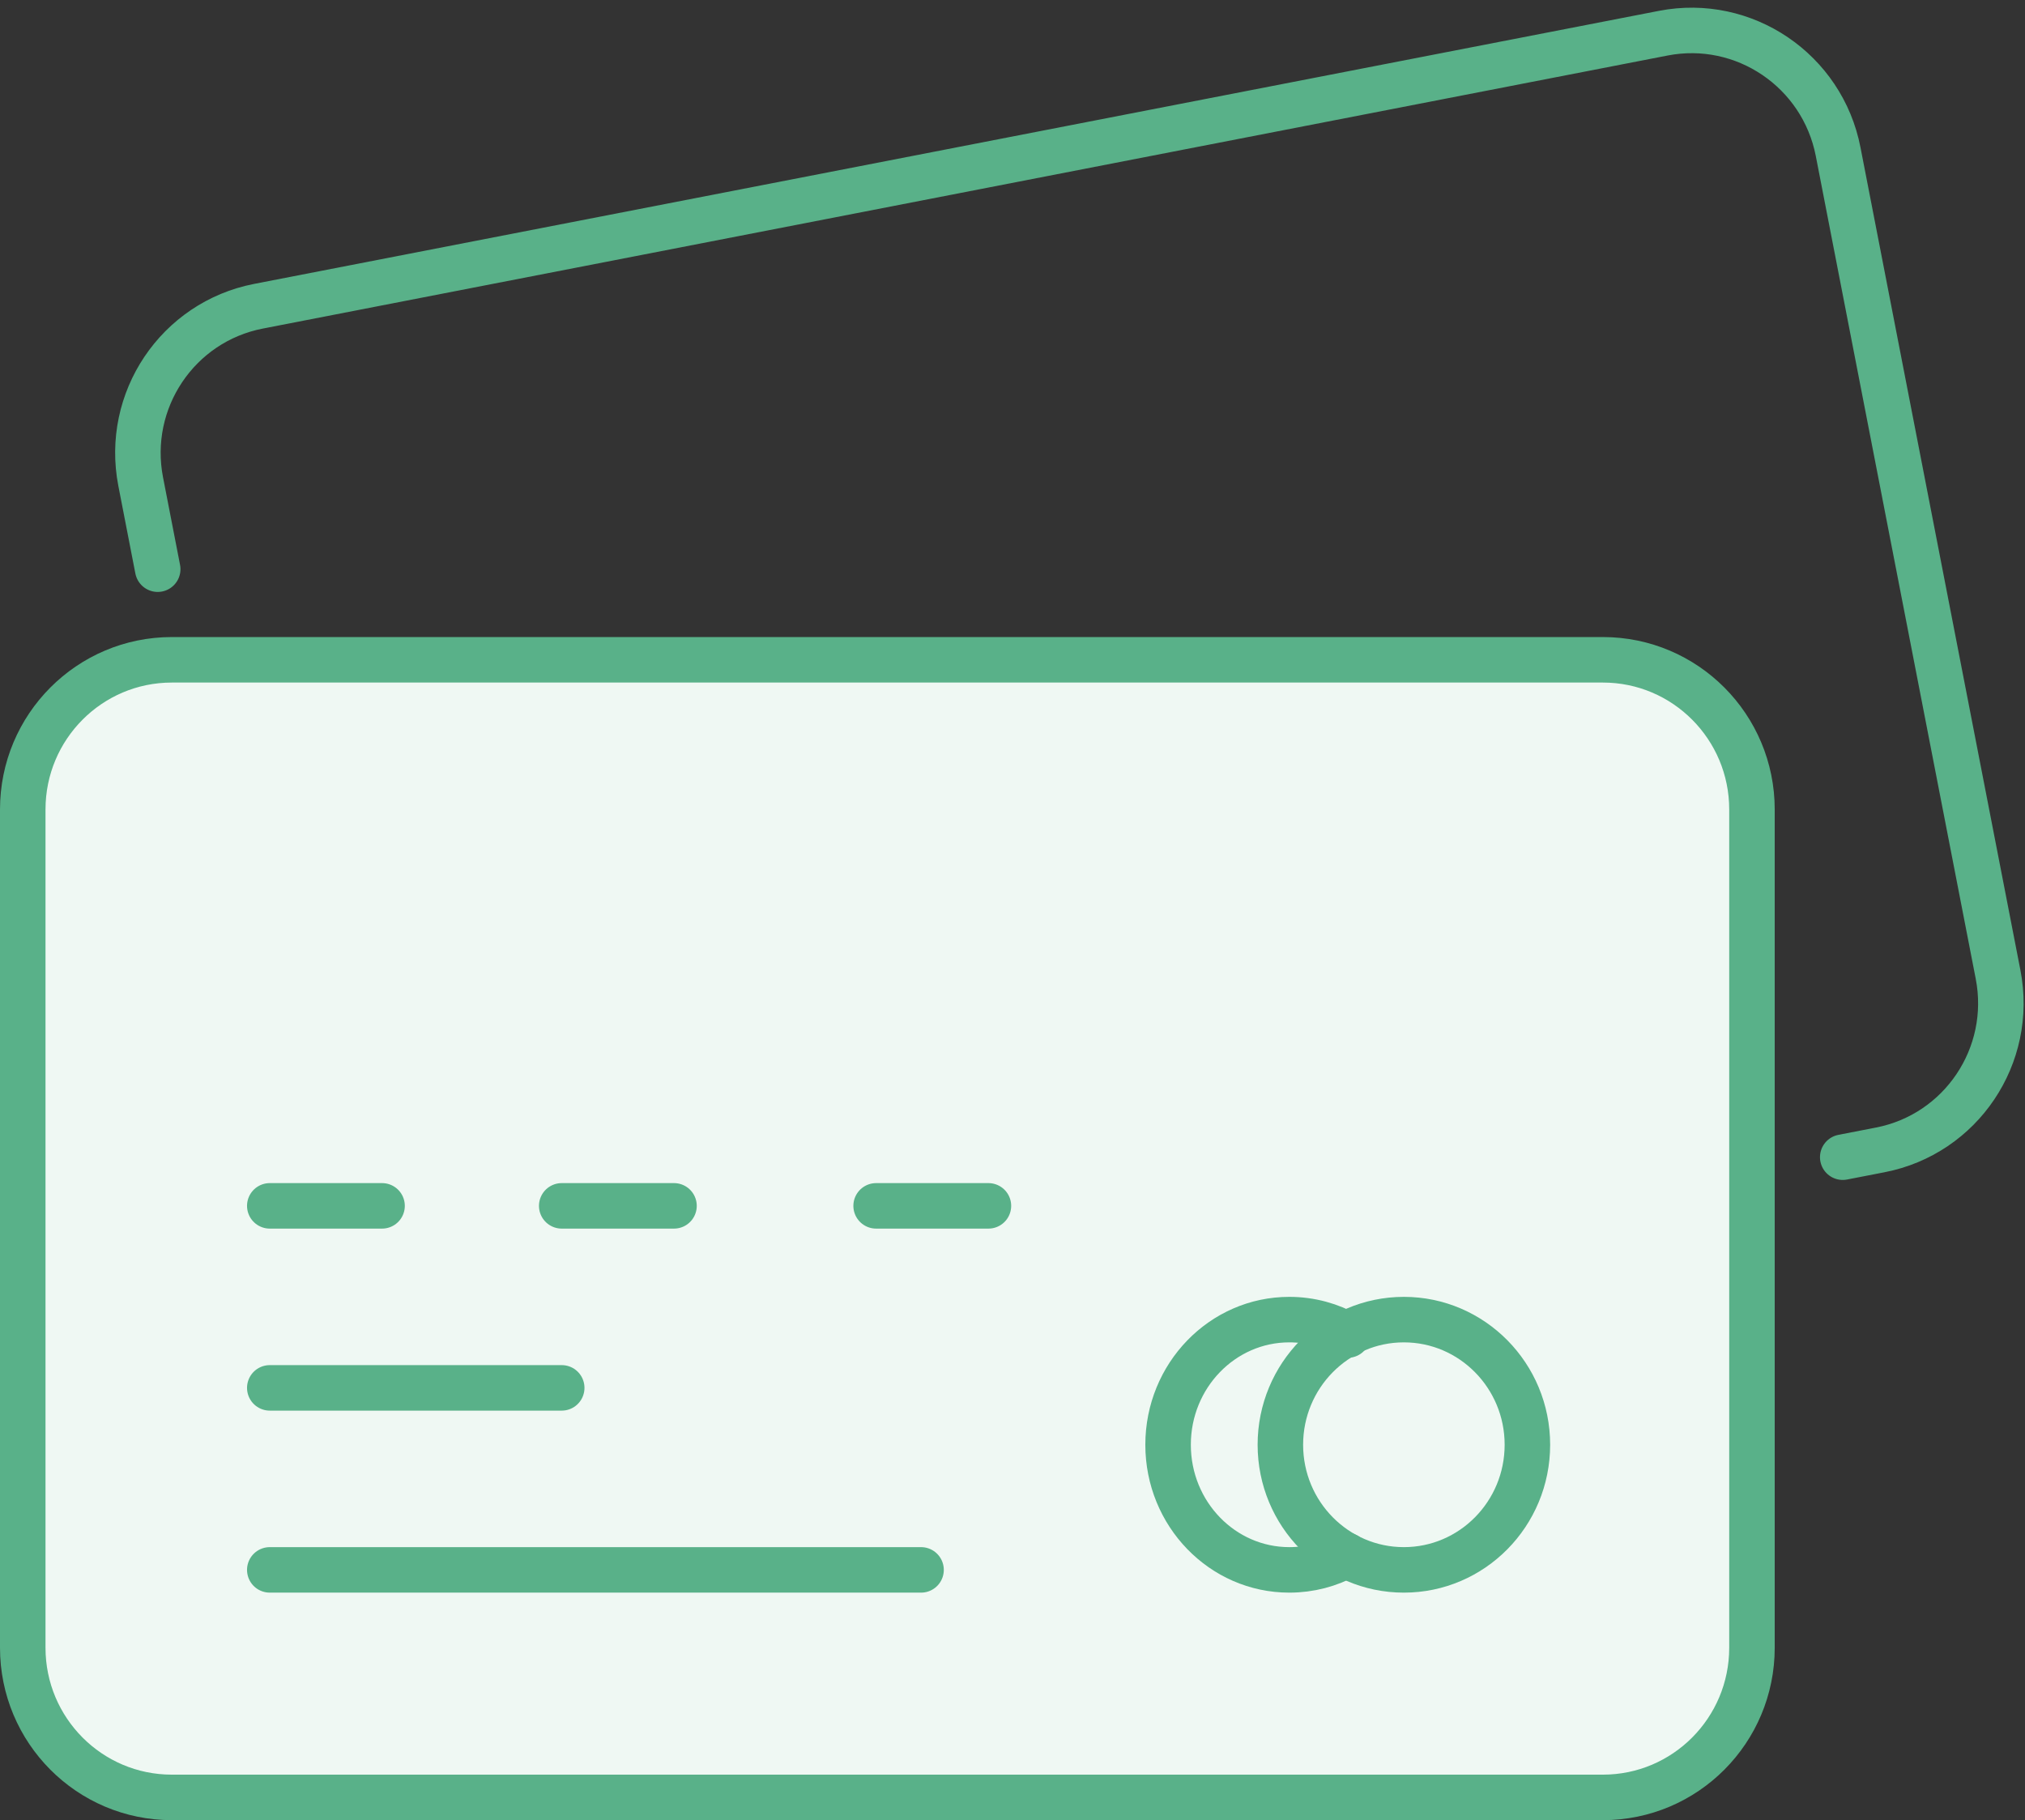 <?xml version="1.0" encoding="UTF-8"?>
<svg width="89px" height="80px" viewBox="0 0 89 80" version="1.1" xmlns="http://www.w3.org/2000/svg" xmlns:xlink="http://www.w3.org/1999/xlink">
    <rect x="0" y="0" width="89" height="80" fill="#333333" stroke="none"/>
    <!-- Generator: Sketch 52.3 (67297) - http://www.bohemiancoding.com/sketch -->
    <title>Group 2</title>
    <desc>Created with Sketch.</desc>
    <g id="Hantera-kort" stroke="none" stroke-width="1" fill="none" fill-rule="evenodd" stroke-linecap="round" stroke-linejoin="round">
        <g id="DT-Hantera-kort-Extrakort" transform="translate(-595, -1024)" stroke="#59B189" stroke-width="2">
            <g id="Group-3" transform="translate(140, 974)">
                <g id="Group-2" transform="translate(456, 50)">
                    <g id="Group-433" transform="translate(0, 29)">
                        <path d="M69.448,50 L6.552,50 C2.933,50 0,47.055 0,43.421 L0,6.579 C0,2.945 2.933,0 6.552,0 L69.448,0 C73.067,0 76,2.945 76,6.579 L76,43.421 C76,47.055 73.067,50 69.448,50 L69.448,50 Z" id="Stroke-417" fill="#EFF8F3"></path>
                        <path d="M10.857,32 L23.688,32" id="Stroke-419"></path>
                        <path d="M10.857,40 L39.481,40" id="Stroke-421"></path>
                        <path d="M10.857,24 L15.792,24" id="Stroke-423"></path>
                        <path d="M23.688,24 L28.623,24" id="Stroke-425"></path>
                        <path d="M37.506,24 L42.442,24" id="Stroke-427"></path>
                        <path d="M66.13,34.5 C66.13,37.539 63.698,40 60.701,40 C57.705,40 55.273,37.539 55.273,34.5 C55.273,31.464 57.705,29 60.701,29 C63.698,29 66.13,31.464 66.13,34.5 L66.13,34.5 Z" id="Stroke-429"></path>
                        <path d="M58.167,39.359 C57.421,39.769 56.569,40 55.666,40 C52.725,40 50.338,37.539 50.338,34.5 C50.338,31.464 52.725,29 55.666,29 C56.598,29 57.472,29.247 58.234,29.679" id="Stroke-431"></path>
                    </g>
                    <g id="Group-433-Copy" transform="translate(46, 32) rotate(-11) translate(-46, -32) translate(8, 7)">
                        <path d="M0,10.5 L0,6.579 C0,2.945 2.933,0 6.552,0 L69.448,0 C73.067,0 76,2.945 76,6.579 L76,43.421 C76,47.055 73.067,50 69.448,50 L67.766,50" id="Stroke-417"></path>
                    </g>
                </g>
            </g>
        </g>
    </g>
</svg>